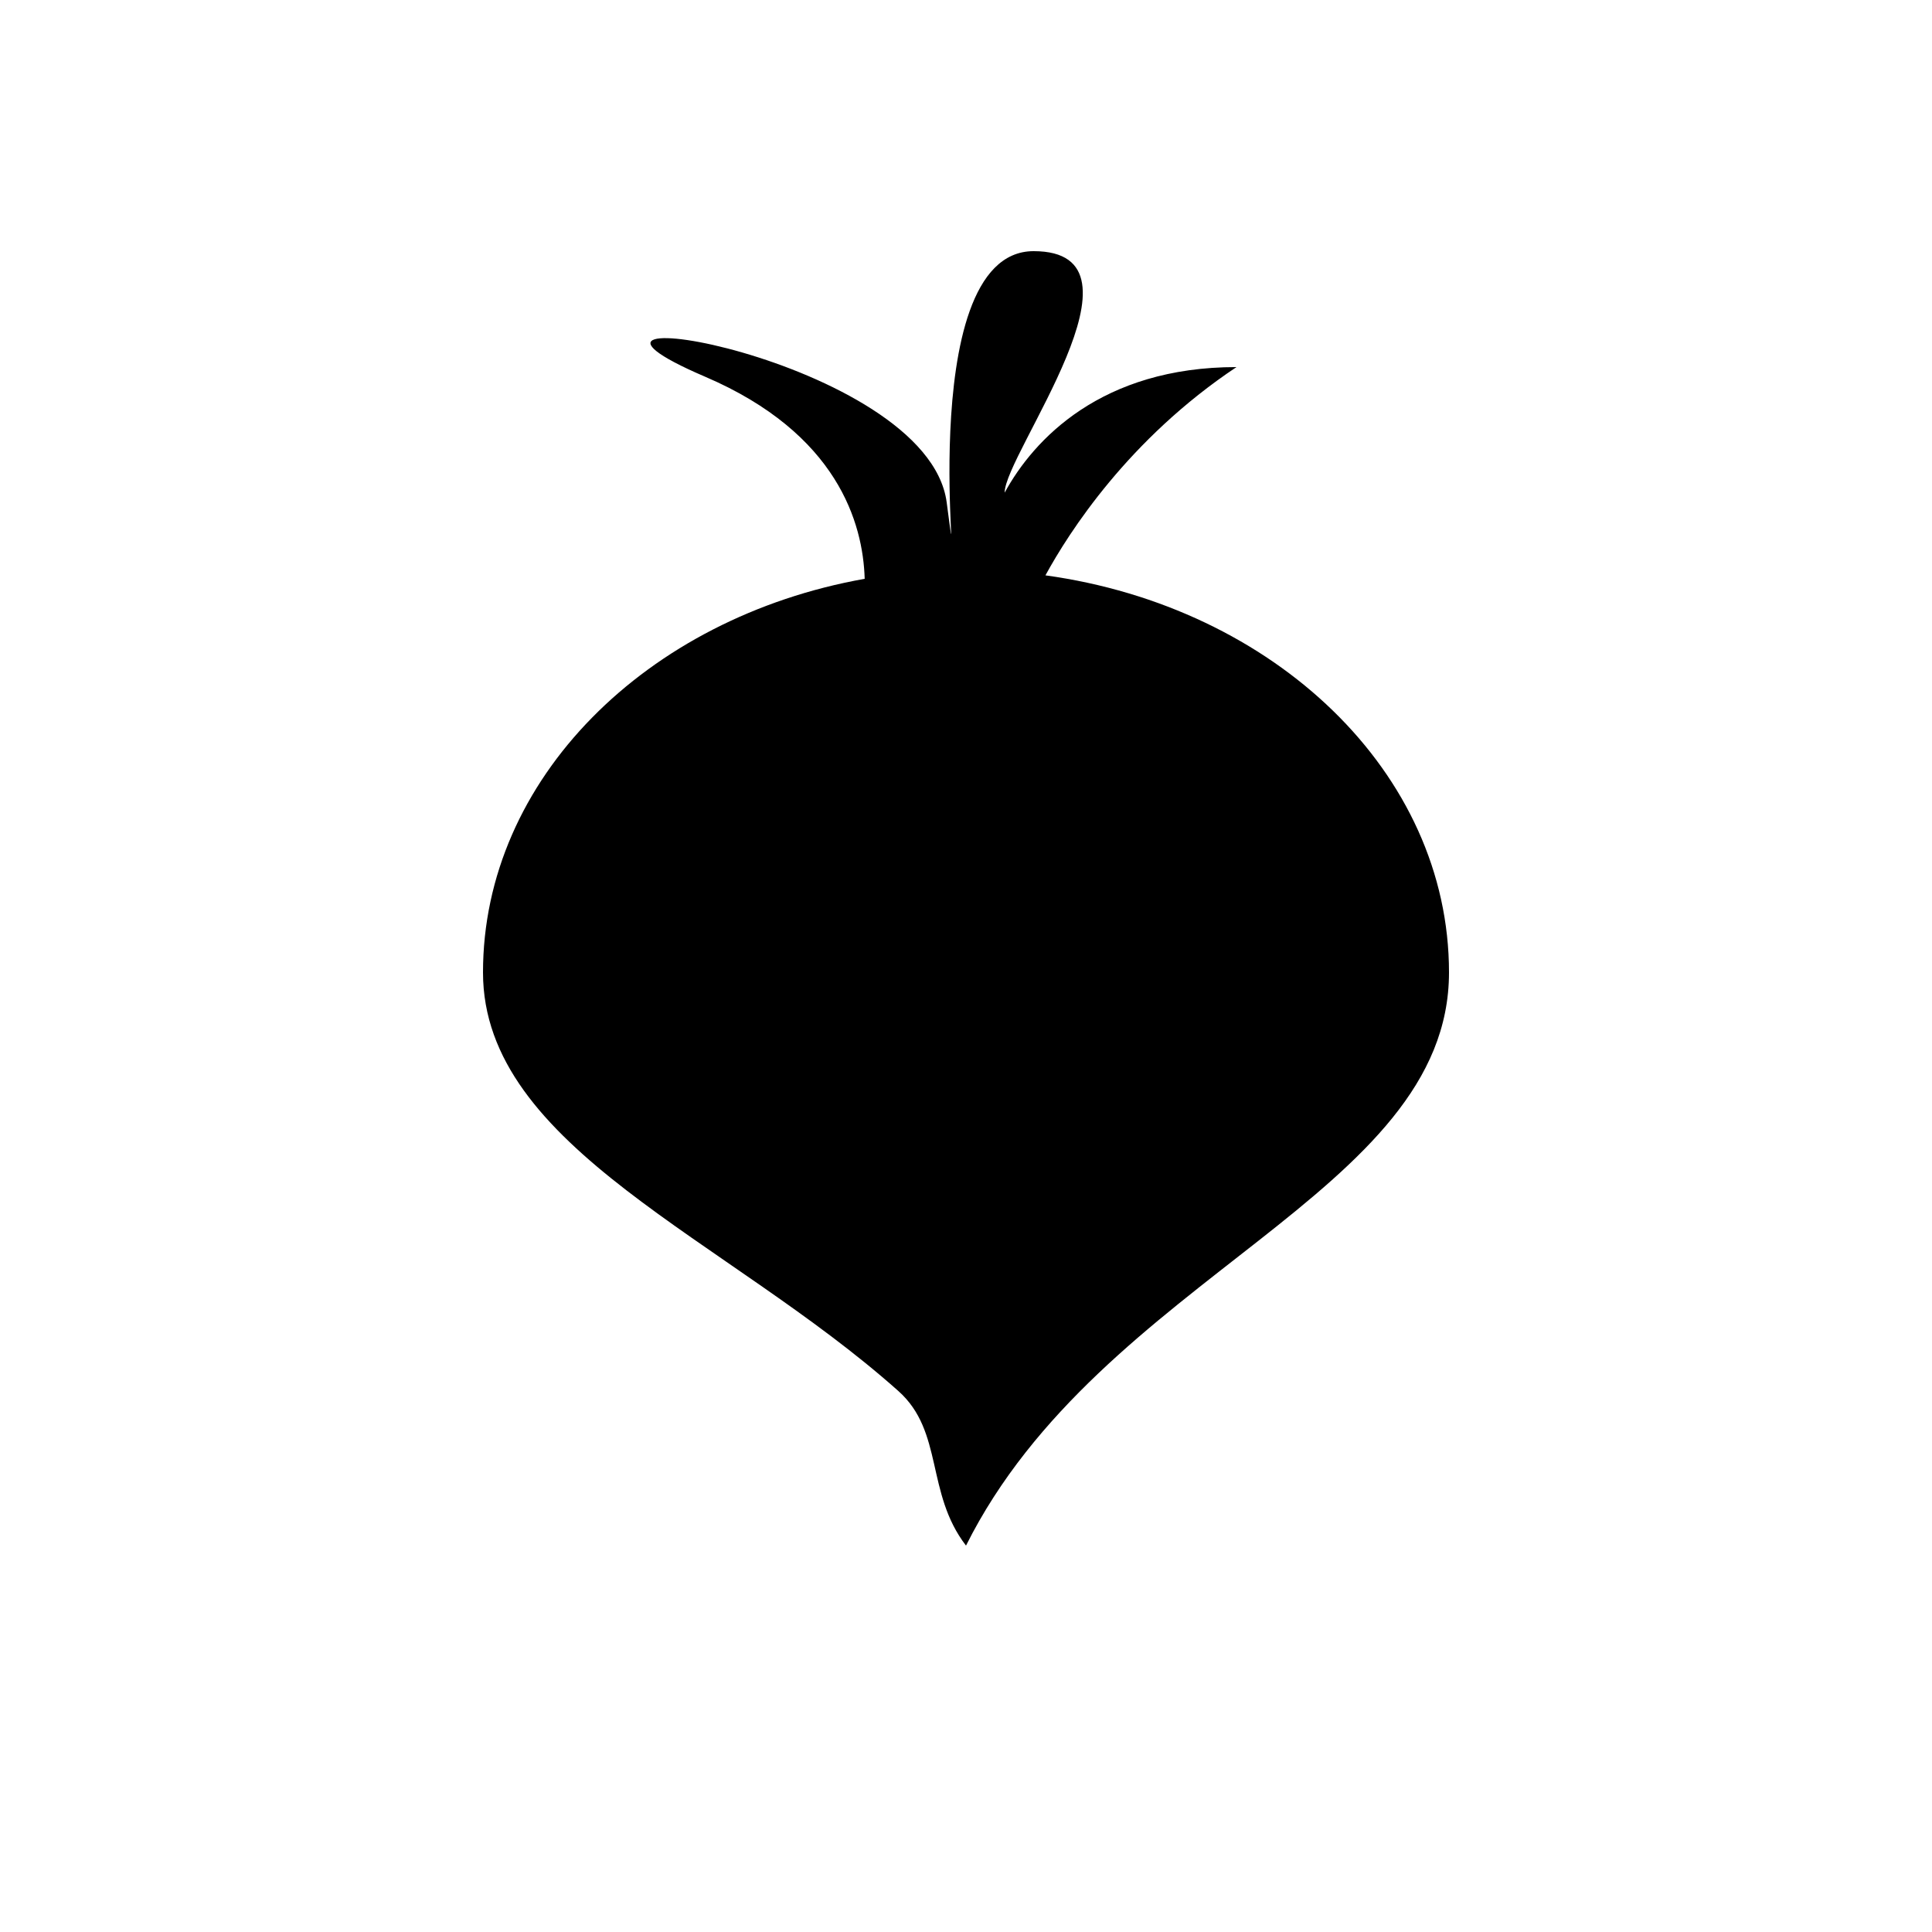 <?xml version="1.0" encoding="UTF-8" standalone="no"?>
<svg width="100px" height="100px" viewBox="0 0 100 100" version="1.1" xmlns="http://www.w3.org/2000/svg" xmlns:xlink="http://www.w3.org/1999/xlink" xmlns:sketch="http://www.bohemiancoding.com/sketch/ns">
    <!-- Generator: Sketch 3.4.3 (16044) - http://www.bohemiancoding.com/sketch -->
    <title>23-11-2015 - turnip</title>
    <desc>Created with Sketch.</desc>
    <defs></defs>
    <g id="January" stroke="none" stroke-width="1" fill="none" fill-rule="evenodd" sketch:type="MSPage">
        <g id="23-11-2015---turnip" sketch:type="MSArtboardGroup" fill="#000000">
            <path d="M54.112,29.78 C65.963,31.415 75,39.994 75,50.333 C75,61.839 57,66 50,80 C47.901,77.271 48.855,74.099 46.5,72 C37.637,64.097 25,59.424 25,50.333 C25,40.326 33.466,31.967 44.756,29.959 C44.672,27.091 43.362,22.441 36.5,19.5 C26,15 48,18.5 49,26 C50,33.5 47,13 53.5,13 C60,13 52,23.5 52,25.5 C53.5,22.75 57,19 64,19 C58.415,22.723 55.326,27.555 54.112,29.78 Z" id="turnip" sketch:type="MSShapeGroup"></path>
        </g>
    </g>
</svg>